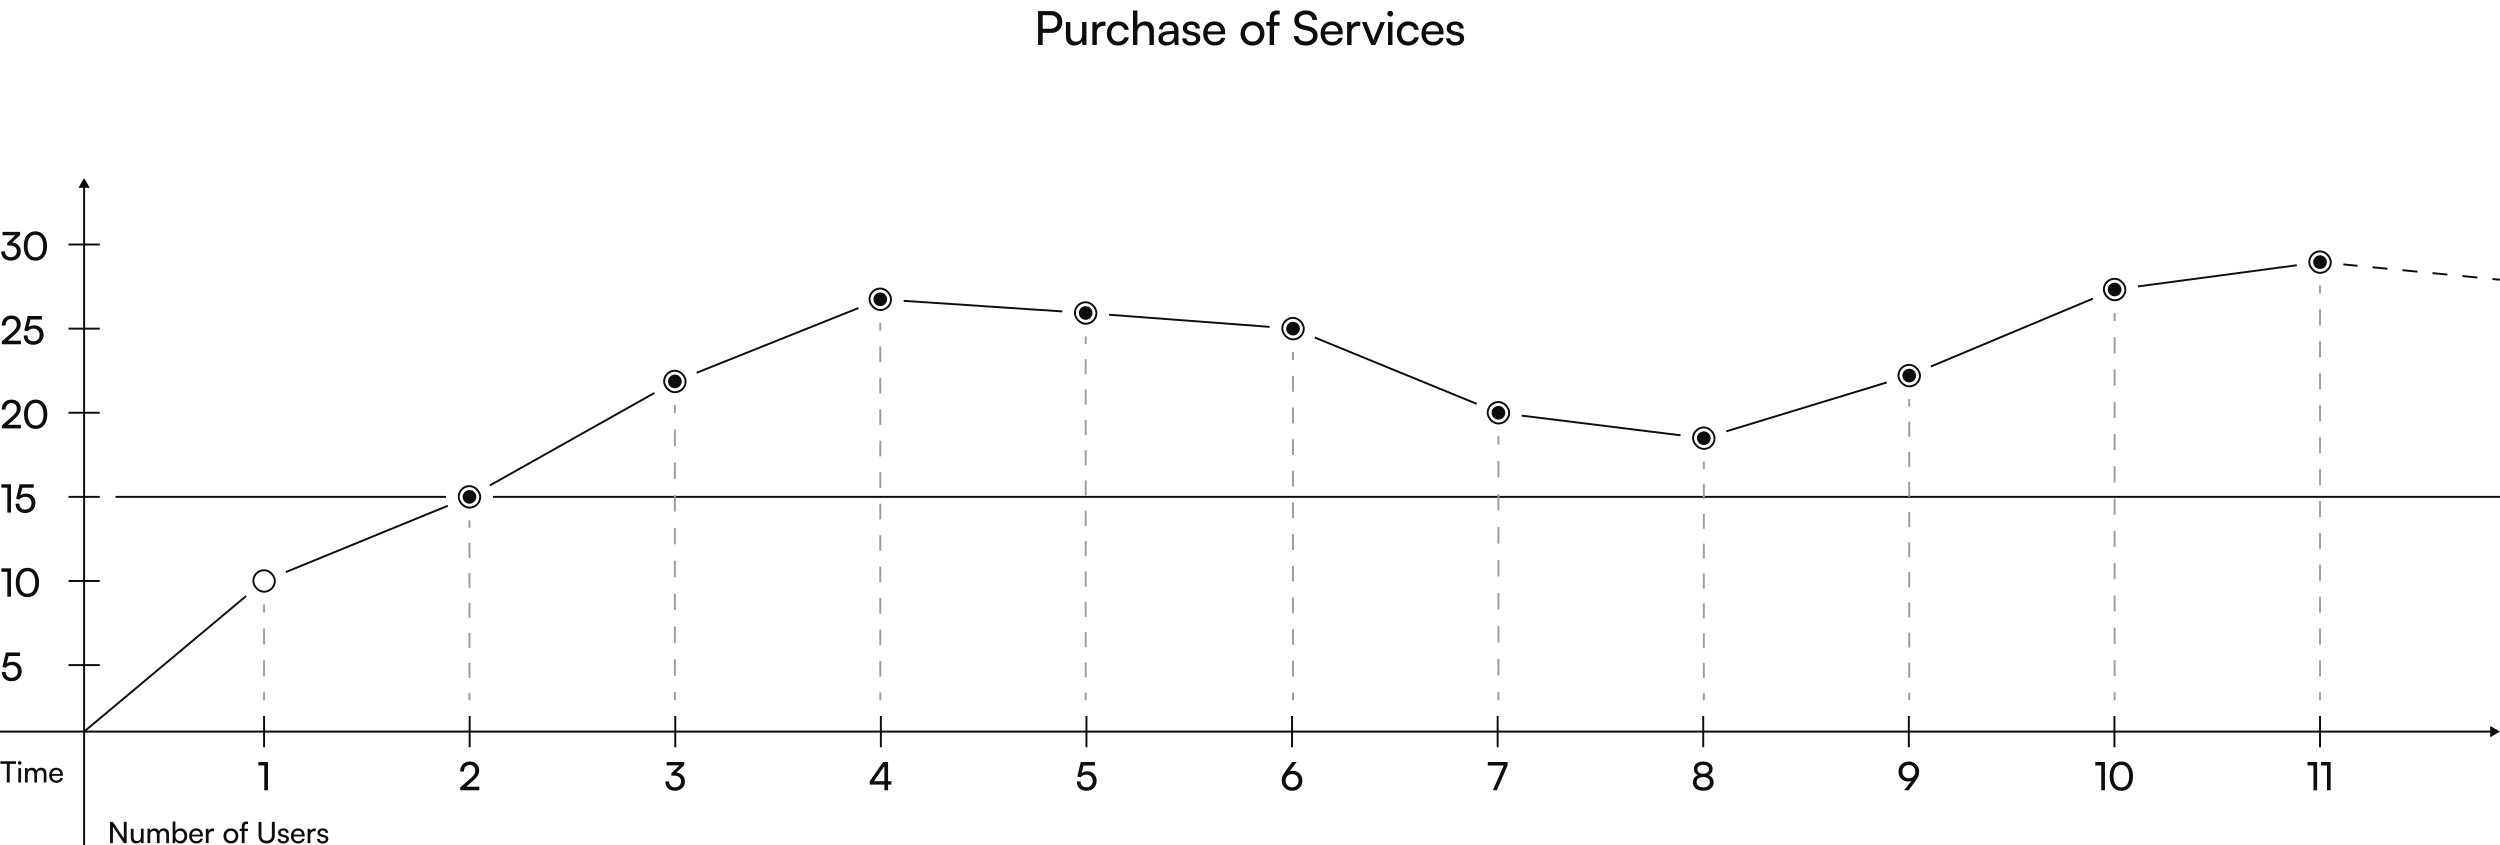 <svg width="1278" height="432" viewBox="0 0 1278 432" fill="none" xmlns="http://www.w3.org/2000/svg">
<g clip-path="url(#clip0_6624_23338)">
<path d="M533.028 5.648V23H530.676V5.648H533.028ZM537.42 16.808H532.5V14.696H536.916C538.084 14.696 538.98 14.384 539.604 13.76C540.228 13.12 540.54 12.264 540.54 11.192C540.54 10.104 540.228 9.264 539.604 8.672C538.98 8.064 538.116 7.76 537.012 7.76H531.972V5.648H537.42C538.556 5.648 539.54 5.88 540.372 6.344C541.204 6.808 541.852 7.456 542.316 8.288C542.78 9.12 543.012 10.096 543.012 11.216C543.012 12.288 542.78 13.248 542.316 14.096C541.852 14.944 541.204 15.608 540.372 16.088C539.54 16.568 538.556 16.808 537.42 16.808ZM553.164 11.264H555.396V23H553.38L553.14 21.224C552.804 21.832 552.276 22.328 551.556 22.712C550.836 23.096 550.044 23.288 549.18 23.288C547.82 23.288 546.764 22.864 546.012 22.016C545.276 21.152 544.908 20 544.908 18.56V11.264H547.164V17.816C547.164 19.064 547.412 19.96 547.908 20.504C548.42 21.032 549.108 21.296 549.972 21.296C551.012 21.296 551.804 20.976 552.348 20.336C552.892 19.68 553.164 18.72 553.164 17.456V11.264ZM565.149 11.168V13.232H564.141C563.069 13.232 562.221 13.544 561.597 14.168C560.989 14.776 560.685 15.648 560.685 16.784V23H558.429V11.288H560.541L560.733 13.64H560.517C560.677 12.872 561.061 12.248 561.669 11.768C562.277 11.272 563.037 11.024 563.949 11.024C564.157 11.024 564.349 11.04 564.525 11.072C564.717 11.088 564.925 11.12 565.149 11.168ZM565.835 17.144C565.835 15.912 566.075 14.832 566.555 13.904C567.051 12.976 567.731 12.248 568.595 11.72C569.459 11.192 570.459 10.928 571.595 10.928C573.067 10.928 574.291 11.32 575.267 12.104C576.243 12.888 576.827 13.928 577.019 15.224H574.763C574.571 14.472 574.195 13.904 573.635 13.52C573.075 13.136 572.419 12.944 571.667 12.944C570.963 12.944 570.339 13.12 569.795 13.472C569.251 13.808 568.827 14.288 568.523 14.912C568.219 15.536 568.067 16.272 568.067 17.12C568.067 17.968 568.211 18.704 568.499 19.328C568.787 19.936 569.195 20.416 569.723 20.768C570.251 21.104 570.867 21.272 571.571 21.272C572.371 21.272 573.059 21.072 573.635 20.672C574.211 20.272 574.595 19.728 574.787 19.04H577.043C576.899 19.888 576.571 20.632 576.059 21.272C575.563 21.896 574.923 22.392 574.139 22.76C573.371 23.112 572.515 23.288 571.571 23.288C570.419 23.288 569.411 23.032 568.547 22.52C567.699 22.008 567.035 21.296 566.555 20.384C566.075 19.456 565.835 18.376 565.835 17.144ZM581.439 22.976H579.183V5.336H581.439V13.064C581.807 12.424 582.335 11.912 583.023 11.528C583.711 11.128 584.511 10.928 585.423 10.928C586.911 10.928 588.023 11.368 588.759 12.248C589.495 13.128 589.863 14.32 589.863 15.824V23H587.607V16.328C587.607 15.528 587.487 14.888 587.247 14.408C587.023 13.912 586.695 13.552 586.263 13.328C585.847 13.104 585.359 12.992 584.799 12.992C584.079 12.992 583.463 13.152 582.951 13.472C582.455 13.792 582.079 14.224 581.823 14.768C581.567 15.312 581.439 15.92 581.439 16.592V22.976ZM596.18 23.288C594.932 23.288 593.948 22.96 593.228 22.304C592.524 21.648 592.172 20.792 592.172 19.736C592.172 18.664 592.556 17.808 593.324 17.168C594.092 16.512 595.164 16.128 596.54 16.016L600.236 15.728V15.392C600.236 14.736 600.116 14.216 599.876 13.832C599.636 13.432 599.308 13.152 598.892 12.992C598.476 12.816 598.004 12.728 597.476 12.728C596.532 12.728 595.796 12.928 595.268 13.328C594.756 13.712 594.5 14.264 594.5 14.984H592.532C592.532 14.168 592.74 13.456 593.156 12.848C593.572 12.24 594.156 11.768 594.908 11.432C595.676 11.096 596.564 10.928 597.572 10.928C598.548 10.928 599.396 11.104 600.116 11.456C600.852 11.792 601.42 12.312 601.82 13.016C602.236 13.704 602.444 14.576 602.444 15.632V23H600.524L600.284 21.104C599.98 21.776 599.452 22.312 598.7 22.712C597.964 23.096 597.124 23.288 596.18 23.288ZM596.828 21.536C597.9 21.536 598.74 21.216 599.348 20.576C599.956 19.92 600.26 19.04 600.26 17.936V17.312L597.26 17.552C596.268 17.648 595.548 17.88 595.1 18.248C594.668 18.616 594.452 19.088 594.452 19.664C594.452 20.288 594.66 20.76 595.076 21.08C595.508 21.384 596.092 21.536 596.828 21.536ZM604.368 19.592H606.528C606.528 20.184 606.744 20.656 607.176 21.008C607.608 21.344 608.192 21.512 608.928 21.512C609.728 21.512 610.344 21.36 610.776 21.056C611.208 20.736 611.424 20.312 611.424 19.784C611.424 19.4 611.304 19.08 611.064 18.824C610.84 18.568 610.424 18.36 609.816 18.2L607.752 17.72C606.712 17.464 605.936 17.072 605.424 16.544C604.928 16.016 604.68 15.32 604.68 14.456C604.68 13.736 604.864 13.112 605.232 12.584C605.616 12.056 606.136 11.648 606.792 11.36C607.464 11.072 608.232 10.928 609.096 10.928C609.96 10.928 610.704 11.08 611.328 11.384C611.968 11.688 612.464 12.112 612.816 12.656C613.184 13.2 613.376 13.848 613.392 14.6H611.232C611.216 13.992 611.016 13.52 610.632 13.184C610.248 12.848 609.712 12.68 609.024 12.68C608.32 12.68 607.776 12.832 607.392 13.136C607.008 13.44 606.816 13.856 606.816 14.384C606.816 15.168 607.392 15.704 608.544 15.992L610.608 16.496C611.6 16.72 612.344 17.088 612.84 17.6C613.336 18.096 613.584 18.776 613.584 19.64C613.584 20.376 613.384 21.024 612.984 21.584C612.584 22.128 612.032 22.552 611.328 22.856C610.64 23.144 609.824 23.288 608.88 23.288C607.504 23.288 606.408 22.952 605.592 22.28C604.776 21.608 604.368 20.712 604.368 19.592ZM620.91 23.288C619.774 23.288 618.766 23.032 617.886 22.52C617.006 21.992 616.318 21.272 615.822 20.36C615.326 19.432 615.078 18.36 615.078 17.144C615.078 15.912 615.318 14.832 615.798 13.904C616.294 12.976 616.966 12.248 617.814 11.72C618.678 11.192 619.678 10.928 620.814 10.928C621.934 10.928 622.902 11.168 623.718 11.648C624.55 12.128 625.19 12.8 625.638 13.664C626.102 14.528 626.334 15.544 626.334 16.712V17.552L616.278 17.576L616.326 16.064H624.078C624.078 15.088 623.782 14.304 623.19 13.712C622.598 13.12 621.806 12.824 620.814 12.824C620.062 12.824 619.414 12.992 618.87 13.328C618.342 13.648 617.934 14.128 617.646 14.768C617.374 15.392 617.238 16.144 617.238 17.024C617.238 18.432 617.558 19.52 618.198 20.288C618.838 21.04 619.758 21.416 620.958 21.416C621.838 21.416 622.558 21.24 623.118 20.888C623.678 20.536 624.054 20.024 624.246 19.352H626.358C626.07 20.6 625.454 21.568 624.51 22.256C623.566 22.944 622.366 23.288 620.91 23.288ZM634.169 17.12C634.169 15.92 634.433 14.856 634.961 13.928C635.489 13 636.209 12.272 637.121 11.744C638.049 11.216 639.105 10.952 640.289 10.952C641.473 10.952 642.521 11.216 643.433 11.744C644.345 12.272 645.065 13 645.593 13.928C646.121 14.856 646.385 15.92 646.385 17.12C646.385 18.32 646.121 19.384 645.593 20.312C645.065 21.24 644.345 21.968 643.433 22.496C642.521 23.024 641.473 23.288 640.289 23.288C639.105 23.288 638.049 23.024 637.121 22.496C636.209 21.968 635.489 21.24 634.961 20.312C634.433 19.384 634.169 18.32 634.169 17.12ZM636.449 17.12C636.449 17.936 636.609 18.656 636.929 19.28C637.265 19.904 637.721 20.392 638.297 20.744C638.873 21.096 639.537 21.272 640.289 21.272C641.041 21.272 641.705 21.096 642.281 20.744C642.857 20.392 643.305 19.904 643.625 19.28C643.961 18.656 644.129 17.936 644.129 17.12C644.129 16.288 643.961 15.568 643.625 14.96C643.305 14.336 642.857 13.848 642.281 13.496C641.705 13.144 641.041 12.968 640.289 12.968C639.537 12.968 638.873 13.144 638.297 13.496C637.721 13.848 637.265 14.336 636.929 14.96C636.609 15.568 636.449 16.288 636.449 17.12ZM647.324 11.264H654.092V13.16H647.324V11.264ZM654.164 5.432V7.376C654.02 7.376 653.86 7.376 653.684 7.376C653.524 7.376 653.348 7.376 653.156 7.376C652.42 7.376 651.924 7.552 651.668 7.904C651.428 8.256 651.308 8.752 651.308 9.392V23H649.052V9.392C649.052 8.432 649.212 7.656 649.532 7.064C649.868 6.456 650.308 6.016 650.852 5.744C651.412 5.472 652.052 5.336 652.772 5.336C652.996 5.336 653.228 5.344 653.468 5.36C653.708 5.376 653.94 5.4 654.164 5.432ZM661.647 10.328C661.647 9.336 661.895 8.464 662.391 7.712C662.887 6.96 663.583 6.376 664.479 5.96C665.391 5.544 666.439 5.336 667.623 5.336C668.727 5.336 669.687 5.536 670.503 5.936C671.335 6.32 671.983 6.872 672.447 7.592C672.927 8.312 673.199 9.176 673.263 10.184H670.887C670.823 9.32 670.503 8.648 669.927 8.168C669.351 7.688 668.575 7.448 667.599 7.448C666.511 7.448 665.639 7.704 664.983 8.216C664.327 8.712 663.999 9.392 663.999 10.256C663.999 10.96 664.199 11.528 664.599 11.96C664.999 12.376 665.607 12.68 666.423 12.872L669.279 13.544C670.703 13.864 671.767 14.416 672.471 15.2C673.191 15.968 673.551 16.96 673.551 18.176C673.551 19.216 673.295 20.12 672.783 20.888C672.287 21.656 671.575 22.248 670.647 22.664C669.735 23.08 668.663 23.288 667.431 23.288C666.263 23.288 665.231 23.096 664.335 22.712C663.455 22.312 662.759 21.752 662.247 21.032C661.751 20.296 661.471 19.44 661.407 18.464H663.807C663.823 19.296 664.159 19.96 664.815 20.456C665.471 20.936 666.343 21.176 667.431 21.176C668.583 21.176 669.495 20.92 670.167 20.408C670.855 19.896 671.199 19.216 671.199 18.368C671.199 17.68 671.007 17.12 670.623 16.688C670.239 16.256 669.631 15.944 668.799 15.752L665.943 15.104C664.535 14.784 663.463 14.224 662.727 13.424C662.007 12.608 661.647 11.576 661.647 10.328ZM680.947 23.288C679.811 23.288 678.803 23.032 677.923 22.52C677.043 21.992 676.355 21.272 675.859 20.36C675.363 19.432 675.115 18.36 675.115 17.144C675.115 15.912 675.355 14.832 675.835 13.904C676.331 12.976 677.003 12.248 677.851 11.72C678.715 11.192 679.715 10.928 680.851 10.928C681.971 10.928 682.939 11.168 683.755 11.648C684.587 12.128 685.227 12.8 685.675 13.664C686.139 14.528 686.371 15.544 686.371 16.712V17.552L676.315 17.576L676.363 16.064H684.115C684.115 15.088 683.819 14.304 683.227 13.712C682.635 13.12 681.843 12.824 680.851 12.824C680.099 12.824 679.451 12.992 678.907 13.328C678.379 13.648 677.971 14.128 677.683 14.768C677.411 15.392 677.275 16.144 677.275 17.024C677.275 18.432 677.595 19.52 678.235 20.288C678.875 21.04 679.795 21.416 680.995 21.416C681.875 21.416 682.595 21.24 683.155 20.888C683.715 20.536 684.091 20.024 684.283 19.352H686.395C686.107 20.6 685.491 21.568 684.547 22.256C683.603 22.944 682.403 23.288 680.947 23.288ZM695.371 11.168V13.232H694.363C693.291 13.232 692.443 13.544 691.819 14.168C691.211 14.776 690.907 15.648 690.907 16.784V23H688.651V11.288H690.763L690.955 13.64H690.739C690.899 12.872 691.283 12.248 691.891 11.768C692.499 11.272 693.259 11.024 694.171 11.024C694.379 11.024 694.571 11.04 694.747 11.072C694.939 11.088 695.147 11.12 695.371 11.168ZM700.886 23L696.158 11.264H698.558L701.126 17.816C701.334 18.36 701.518 18.88 701.678 19.376C701.838 19.856 701.966 20.272 702.062 20.624C702.174 20.224 702.31 19.784 702.47 19.304C702.646 18.824 702.838 18.328 703.046 17.816L705.662 11.264H708.014L703.118 23H700.886ZM709.569 23V11.264H711.825V23H709.569ZM710.673 8.48C710.273 8.48 709.921 8.336 709.617 8.048C709.329 7.744 709.185 7.392 709.185 6.992C709.185 6.576 709.329 6.224 709.617 5.936C709.921 5.648 710.273 5.504 710.673 5.504C711.089 5.504 711.441 5.648 711.729 5.936C712.017 6.224 712.161 6.576 712.161 6.992C712.161 7.392 712.017 7.744 711.729 8.048C711.441 8.336 711.089 8.48 710.673 8.48ZM714.092 17.144C714.092 15.912 714.332 14.832 714.812 13.904C715.308 12.976 715.988 12.248 716.852 11.72C717.716 11.192 718.716 10.928 719.852 10.928C721.324 10.928 722.548 11.32 723.524 12.104C724.5 12.888 725.084 13.928 725.276 15.224H723.02C722.828 14.472 722.452 13.904 721.892 13.52C721.332 13.136 720.676 12.944 719.924 12.944C719.22 12.944 718.596 13.12 718.052 13.472C717.508 13.808 717.084 14.288 716.78 14.912C716.476 15.536 716.324 16.272 716.324 17.12C716.324 17.968 716.468 18.704 716.756 19.328C717.044 19.936 717.452 20.416 717.98 20.768C718.508 21.104 719.124 21.272 719.828 21.272C720.628 21.272 721.316 21.072 721.892 20.672C722.468 20.272 722.852 19.728 723.044 19.04H725.3C725.156 19.888 724.828 20.632 724.316 21.272C723.82 21.896 723.18 22.392 722.396 22.76C721.628 23.112 720.772 23.288 719.828 23.288C718.676 23.288 717.668 23.032 716.804 22.52C715.956 22.008 715.292 21.296 714.812 20.384C714.332 19.456 714.092 18.376 714.092 17.144ZM732.505 23.288C731.369 23.288 730.361 23.032 729.481 22.52C728.601 21.992 727.913 21.272 727.417 20.36C726.921 19.432 726.673 18.36 726.673 17.144C726.673 15.912 726.913 14.832 727.393 13.904C727.889 12.976 728.561 12.248 729.409 11.72C730.273 11.192 731.273 10.928 732.409 10.928C733.529 10.928 734.497 11.168 735.313 11.648C736.145 12.128 736.785 12.8 737.233 13.664C737.697 14.528 737.929 15.544 737.929 16.712V17.552L727.873 17.576L727.921 16.064H735.673C735.673 15.088 735.377 14.304 734.785 13.712C734.193 13.12 733.401 12.824 732.409 12.824C731.657 12.824 731.009 12.992 730.465 13.328C729.937 13.648 729.529 14.128 729.241 14.768C728.969 15.392 728.833 16.144 728.833 17.024C728.833 18.432 729.153 19.52 729.793 20.288C730.433 21.04 731.353 21.416 732.553 21.416C733.433 21.416 734.153 21.24 734.713 20.888C735.273 20.536 735.649 20.024 735.841 19.352H737.953C737.665 20.6 737.049 21.568 736.105 22.256C735.161 22.944 733.961 23.288 732.505 23.288ZM739.248 19.592H741.408C741.408 20.184 741.624 20.656 742.056 21.008C742.488 21.344 743.072 21.512 743.808 21.512C744.608 21.512 745.224 21.36 745.656 21.056C746.088 20.736 746.304 20.312 746.304 19.784C746.304 19.4 746.184 19.08 745.944 18.824C745.72 18.568 745.304 18.36 744.696 18.2L742.632 17.72C741.592 17.464 740.816 17.072 740.304 16.544C739.808 16.016 739.56 15.32 739.56 14.456C739.56 13.736 739.744 13.112 740.112 12.584C740.496 12.056 741.016 11.648 741.672 11.36C742.344 11.072 743.112 10.928 743.976 10.928C744.84 10.928 745.584 11.08 746.208 11.384C746.848 11.688 747.344 12.112 747.696 12.656C748.064 13.2 748.256 13.848 748.272 14.6H746.112C746.096 13.992 745.896 13.52 745.512 13.184C745.128 12.848 744.592 12.68 743.904 12.68C743.2 12.68 742.656 12.832 742.272 13.136C741.888 13.44 741.696 13.856 741.696 14.384C741.696 15.168 742.272 15.704 743.424 15.992L745.488 16.496C746.48 16.72 747.224 17.088 747.72 17.6C748.216 18.096 748.464 18.776 748.464 19.64C748.464 20.376 748.264 21.024 747.864 21.584C747.464 22.128 746.912 22.552 746.208 22.856C745.52 23.144 744.704 23.288 743.76 23.288C742.384 23.288 741.288 22.952 740.472 22.28C739.656 21.608 739.248 20.712 739.248 19.592Z" fill="#0D0D0D"/>
<path d="M1277.99 374L1272.99 371.113V376.887L1277.99 374ZM0 374L0 374.5L1273.49 374.5V374V373.5L0 373.5L0 374Z" fill="#0D0D0D"/>
<path d="M59 254H228" stroke="#0D0D0D"/>
<path d="M251.999 254L1277.99 254" stroke="#0D0D0D"/>
<path d="M10.26 120.12L4.96 125.18L3.68 124.22L8.8 119.3L8.7 120.28H1.28V118.54H10.26V120.12ZM5.12 125.52H3.68V124.22C3.907 124.073 4.187 123.98 4.52 123.94C4.867 123.887 5.2 123.86 5.52 123.86C6.227 123.86 6.887 123.967 7.5 124.18C8.113 124.38 8.653 124.68 9.12 125.08C9.6 125.48 9.967 125.967 10.22 126.54C10.487 127.1 10.62 127.74 10.62 128.46C10.62 129.433 10.393 130.28 9.94 131C9.5 131.72 8.887 132.273 8.1 132.66C7.327 133.047 6.453 133.24 5.48 133.24C4.533 133.24 3.693 133.053 2.96 132.68C2.227 132.307 1.647 131.767 1.22 131.06C0.807 130.34 0.6 129.487 0.6 128.5H2.54C2.54 129.433 2.807 130.167 3.34 130.7C3.887 131.22 4.613 131.48 5.52 131.48C6.453 131.48 7.2 131.2 7.76 130.64C8.333 130.08 8.62 129.34 8.62 128.42C8.62 127.553 8.327 126.853 7.74 126.32C7.153 125.787 6.28 125.52 5.12 125.52ZM12.147 125.78C12.147 124.287 12.387 122.98 12.867 121.86C13.361 120.727 14.054 119.847 14.947 119.22C15.841 118.58 16.894 118.26 18.107 118.26C19.32 118.26 20.367 118.58 21.247 119.22C22.14 119.847 22.827 120.727 23.307 121.86C23.8 122.98 24.047 124.287 24.047 125.78C24.047 127.287 23.807 128.6 23.327 129.72C22.86 130.84 22.18 131.713 21.287 132.34C20.407 132.953 19.347 133.26 18.107 133.26C16.867 133.26 15.8 132.953 14.907 132.34C14.014 131.713 13.327 130.84 12.847 129.72C12.38 128.6 12.147 127.287 12.147 125.78ZM14.087 125.78C14.087 126.967 14.247 127.993 14.567 128.86C14.887 129.713 15.341 130.367 15.927 130.82C16.527 131.273 17.254 131.5 18.107 131.5C18.947 131.5 19.667 131.273 20.267 130.82C20.867 130.367 21.32 129.713 21.627 128.86C21.947 127.993 22.107 126.967 22.107 125.78C22.107 124.58 21.947 123.553 21.627 122.7C21.32 121.833 20.867 121.173 20.267 120.72C19.667 120.253 18.947 120.02 18.107 120.02C17.254 120.02 16.527 120.253 15.927 120.72C15.341 121.173 14.887 121.833 14.567 122.7C14.247 123.553 14.087 124.58 14.087 125.78Z" fill="#0D0D0D"/>
<path d="M35 125H51" stroke="#0D0D0D"/>
<path d="M10.68 175.98L0.92 176V174.5L5.58 170.48C6.167 169.987 6.653 169.54 7.04 169.14C7.427 168.74 7.733 168.373 7.96 168.04C8.187 167.693 8.347 167.353 8.44 167.02C8.533 166.687 8.58 166.327 8.58 165.94C8.58 165.033 8.333 164.327 7.84 163.82C7.36 163.3 6.68 163.04 5.8 163.04C4.907 163.04 4.187 163.347 3.64 163.96C3.107 164.56 2.833 165.373 2.82 166.4H0.86C0.887 165.373 1.107 164.473 1.52 163.7C1.933 162.927 2.507 162.333 3.24 161.92C3.987 161.493 4.847 161.28 5.82 161.28C6.793 161.28 7.633 161.467 8.34 161.84C9.047 162.213 9.593 162.74 9.98 163.42C10.38 164.087 10.58 164.887 10.58 165.82C10.58 166.327 10.513 166.813 10.38 167.28C10.247 167.733 10.033 168.187 9.74 168.64C9.46 169.08 9.093 169.54 8.64 170.02C8.187 170.487 7.64 171 7 171.56L3.22 174.84L2.56 174.16H10.68V175.98ZM17.007 176.24C16.02 176.24 15.161 176.047 14.427 175.66C13.707 175.26 13.14 174.707 12.727 174C12.327 173.28 12.127 172.44 12.127 171.48H14.067C14.067 172.413 14.334 173.147 14.867 173.68C15.4 174.213 16.127 174.48 17.047 174.48C17.701 174.48 18.267 174.347 18.747 174.08C19.227 173.8 19.601 173.42 19.867 172.94C20.134 172.447 20.267 171.873 20.267 171.22C20.267 170.593 20.14 170.04 19.887 169.56C19.634 169.067 19.267 168.68 18.787 168.4C18.32 168.12 17.747 167.98 17.067 167.98C16.467 167.98 15.9 168.113 15.367 168.38C14.834 168.633 14.4 168.967 14.067 169.38L12.407 168.96L14.167 161.54H21.407V163.34H14.887L15.787 162.54L14.447 167.92L13.787 168.06C14.161 167.487 14.667 167.053 15.307 166.76C15.947 166.453 16.654 166.3 17.427 166.3C18.414 166.3 19.267 166.513 19.987 166.94C20.707 167.353 21.267 167.927 21.667 168.66C22.067 169.393 22.267 170.22 22.267 171.14C22.267 172.14 22.041 173.027 21.587 173.8C21.147 174.56 20.534 175.16 19.747 175.6C18.974 176.027 18.061 176.24 17.007 176.24Z" fill="#0D0D0D"/>
<path d="M35 168H51" stroke="#0D0D0D"/>
<path d="M10.68 218.98L0.92 219V217.5L5.58 213.48C6.167 212.987 6.653 212.54 7.04 212.14C7.427 211.74 7.733 211.373 7.96 211.04C8.187 210.693 8.347 210.353 8.44 210.02C8.533 209.687 8.58 209.327 8.58 208.94C8.58 208.033 8.333 207.327 7.84 206.82C7.36 206.3 6.68 206.04 5.8 206.04C4.907 206.04 4.187 206.347 3.64 206.96C3.107 207.56 2.833 208.373 2.82 209.4H0.86C0.887 208.373 1.107 207.473 1.52 206.7C1.933 205.927 2.507 205.333 3.24 204.92C3.987 204.493 4.847 204.28 5.82 204.28C6.793 204.28 7.633 204.467 8.34 204.84C9.047 205.213 9.593 205.74 9.98 206.42C10.38 207.087 10.58 207.887 10.58 208.82C10.58 209.327 10.513 209.813 10.38 210.28C10.247 210.733 10.033 211.187 9.74 211.64C9.46 212.08 9.093 212.54 8.64 213.02C8.187 213.487 7.64 214 7 214.56L3.22 217.84L2.56 217.16H10.68V218.98ZM12.284 211.78C12.284 210.287 12.524 208.98 13.004 207.86C13.497 206.727 14.191 205.847 15.084 205.22C15.977 204.58 17.031 204.26 18.244 204.26C19.457 204.26 20.504 204.58 21.384 205.22C22.277 205.847 22.964 206.727 23.444 207.86C23.937 208.98 24.184 210.287 24.184 211.78C24.184 213.287 23.944 214.6 23.464 215.72C22.997 216.84 22.317 217.713 21.424 218.34C20.544 218.953 19.484 219.26 18.244 219.26C17.004 219.26 15.937 218.953 15.044 218.34C14.151 217.713 13.464 216.84 12.984 215.72C12.517 214.6 12.284 213.287 12.284 211.78ZM14.224 211.78C14.224 212.967 14.384 213.993 14.704 214.86C15.024 215.713 15.477 216.367 16.064 216.82C16.664 217.273 17.391 217.5 18.244 217.5C19.084 217.5 19.804 217.273 20.404 216.82C21.004 216.367 21.457 215.713 21.764 214.86C22.084 213.993 22.244 212.967 22.244 211.78C22.244 210.58 22.084 209.553 21.764 208.7C21.457 207.833 21.004 207.173 20.404 206.72C19.804 206.253 19.084 206.02 18.244 206.02C17.391 206.02 16.664 206.253 16.064 206.72C15.477 207.173 15.024 207.833 14.704 208.7C14.384 209.553 14.224 210.58 14.224 211.78Z" fill="#0D0D0D"/>
<path d="M35 211H51" stroke="#0D0D0D"/>
<path d="M3.74 249.3H0.7V247.54H5.62V262H3.74V249.3ZM12.847 262.24C11.86 262.24 11 262.047 10.267 261.66C9.547 261.26 8.98 260.707 8.567 260C8.167 259.28 7.967 258.44 7.967 257.48H9.907C9.907 258.413 10.174 259.147 10.707 259.68C11.24 260.213 11.967 260.48 12.887 260.48C13.54 260.48 14.107 260.347 14.587 260.08C15.067 259.8 15.44 259.42 15.707 258.94C15.974 258.447 16.107 257.873 16.107 257.22C16.107 256.593 15.98 256.04 15.727 255.56C15.474 255.067 15.107 254.68 14.627 254.4C14.16 254.12 13.587 253.98 12.907 253.98C12.307 253.98 11.74 254.113 11.207 254.38C10.674 254.633 10.24 254.967 9.907 255.38L8.247 254.96L10.007 247.54H17.247V249.34H10.727L11.627 248.54L10.287 253.92L9.627 254.06C10 253.487 10.507 253.053 11.147 252.76C11.787 252.453 12.494 252.3 13.267 252.3C14.254 252.3 15.107 252.513 15.827 252.94C16.547 253.353 17.107 253.927 17.507 254.66C17.907 255.393 18.107 256.22 18.107 257.14C18.107 258.14 17.88 259.027 17.427 259.8C16.987 260.56 16.374 261.16 15.587 261.6C14.814 262.027 13.9 262.24 12.847 262.24Z" fill="#0D0D0D"/>
<path d="M35 254H51" stroke="#0D0D0D"/>
<path d="M3.74 292.3H0.7V290.54H5.62V305H3.74V292.3ZM8.065 297.78C8.065 296.287 8.305 294.98 8.785 293.86C9.278 292.727 9.972 291.847 10.865 291.22C11.758 290.58 12.812 290.26 14.025 290.26C15.239 290.26 16.285 290.58 17.165 291.22C18.058 291.847 18.745 292.727 19.225 293.86C19.718 294.98 19.965 296.287 19.965 297.78C19.965 299.287 19.725 300.6 19.245 301.72C18.779 302.84 18.099 303.713 17.205 304.34C16.325 304.953 15.265 305.26 14.025 305.26C12.785 305.26 11.719 304.953 10.825 304.34C9.932 303.713 9.245 302.84 8.765 301.72C8.298 300.6 8.065 299.287 8.065 297.78ZM10.005 297.78C10.005 298.967 10.165 299.993 10.485 300.86C10.805 301.713 11.258 302.367 11.845 302.82C12.445 303.273 13.172 303.5 14.025 303.5C14.865 303.5 15.585 303.273 16.185 302.82C16.785 302.367 17.238 301.713 17.545 300.86C17.865 299.993 18.025 298.967 18.025 297.78C18.025 296.58 17.865 295.553 17.545 294.7C17.238 293.833 16.785 293.173 16.185 292.72C15.585 292.253 14.865 292.02 14.025 292.02C13.172 292.02 12.445 292.253 11.845 292.72C11.258 293.173 10.805 293.833 10.485 294.7C10.165 295.553 10.005 296.58 10.005 297.78Z" fill="#0D0D0D"/>
<path d="M35 297H51" stroke="#0D0D0D"/>
<path d="M5.84 348.24C4.853 348.24 3.993 348.047 3.26 347.66C2.54 347.26 1.973 346.707 1.56 346C1.16 345.28 0.96 344.44 0.96 343.48H2.9C2.9 344.413 3.167 345.147 3.7 345.68C4.233 346.213 4.96 346.48 5.88 346.48C6.533 346.48 7.1 346.347 7.58 346.08C8.06 345.8 8.433 345.42 8.7 344.94C8.967 344.447 9.1 343.873 9.1 343.22C9.1 342.593 8.973 342.04 8.72 341.56C8.467 341.067 8.1 340.68 7.62 340.4C7.153 340.12 6.58 339.98 5.9 339.98C5.3 339.98 4.733 340.113 4.2 340.38C3.667 340.633 3.233 340.967 2.9 341.38L1.24 340.96L3 333.54H10.24V335.34H3.72L4.62 334.54L3.28 339.92L2.62 340.06C2.993 339.487 3.5 339.053 4.14 338.76C4.78 338.453 5.487 338.3 6.26 338.3C7.247 338.3 8.1 338.513 8.82 338.94C9.54 339.353 10.1 339.927 10.5 340.66C10.9 341.393 11.1 342.22 11.1 343.14C11.1 344.14 10.873 345.027 10.42 345.8C9.98 346.56 9.367 347.16 8.58 347.6C7.807 348.027 6.893 348.24 5.84 348.24Z" fill="#0D0D0D"/>
<path d="M35 340H51" stroke="#0D0D0D"/>
<path d="M43 91L40.113 96L45.887 96L43 91ZM43 432L43.5 432L43.5 95.5L43 95.5L42.5 95.5L42.5 432L43 432Z" fill="#0D0D0D"/>
<path fill-rule="evenodd" clip-rule="evenodd" d="M135.499 353.917L135.499 358L134.499 358L134.499 353.917L135.499 353.917ZM135.499 337.583L135.499 345.75L134.499 345.75L134.499 337.583L135.499 337.583ZM135.499 321.25L135.499 329.417L134.499 329.417L134.499 321.25L135.499 321.25ZM135.499 309L135.499 313.083L134.499 313.083L134.499 309L135.499 309Z" fill="#9C9C9C"/>
<path fill-rule="evenodd" clip-rule="evenodd" d="M240.499 354.167L240.499 358L239.499 358L239.499 354.167L240.499 354.167ZM240.499 338.833L240.499 346.5L239.499 346.5L239.499 338.833L240.499 338.833ZM240.499 323.5L240.499 331.167L239.499 331.167L239.499 323.5L240.499 323.5ZM240.499 308.167L240.499 315.833L239.499 315.833L239.499 308.167L240.499 308.167ZM240.499 292.833L240.499 300.5L239.499 300.5L239.499 292.833L240.499 292.833ZM240.499 277.5L240.499 285.167L239.499 285.167L239.499 277.5L240.499 277.5ZM240.499 266L240.499 269.833L239.499 269.833L239.499 266L240.499 266Z" fill="#9C9C9C"/>
<path fill-rule="evenodd" clip-rule="evenodd" d="M345.498 353.806L345.498 358L344.498 358L344.498 353.806L345.498 353.806ZM345.498 337.028L345.498 345.417L344.498 345.417L344.498 337.028L345.498 337.028ZM345.498 320.25L345.498 328.639L344.498 328.639L344.498 320.25L345.498 320.25ZM345.498 303.472L345.498 311.861L344.498 311.861L344.498 303.472L345.498 303.472ZM345.498 286.694L345.498 295.083L344.498 295.083L344.498 286.694L345.498 286.694ZM345.498 269.917L345.498 278.306L344.498 278.306L344.498 269.917L345.498 269.917ZM345.498 253.139L345.498 261.528L344.498 261.528L344.498 253.139L345.498 253.139ZM345.498 236.361L345.498 244.75L344.498 244.75L344.498 236.361L345.498 236.361ZM345.498 219.583L345.498 227.972L344.498 227.972L344.498 219.583L345.498 219.583ZM345.498 207L345.498 211.194L344.498 211.194L344.498 207L345.498 207Z" fill="#9C9C9C"/>
<path fill-rule="evenodd" clip-rule="evenodd" d="M450.498 353.979L450.498 358L449.498 358L449.498 353.979L450.498 353.979ZM450.498 337.896L450.498 345.938L449.498 345.938L449.498 337.896L450.498 337.896ZM450.498 321.812L450.498 329.854L449.498 329.854L449.498 321.812L450.498 321.812ZM450.498 305.729L450.498 313.771L449.498 313.771L449.498 305.729L450.498 305.729ZM450.498 289.646L450.498 297.687L449.498 297.687L449.498 289.646L450.498 289.646ZM450.498 273.563L450.498 281.604L449.498 281.604L449.498 273.562L450.498 273.563ZM450.498 257.479L450.498 265.521L449.498 265.521L449.498 257.479L450.498 257.479ZM450.498 241.396L450.498 249.438L449.498 249.438L449.498 241.396L450.498 241.396ZM450.498 225.313L450.498 233.354L449.498 233.354L449.498 225.313L450.498 225.313ZM450.498 209.229L450.498 217.271L449.498 217.271L449.498 209.229L450.498 209.229ZM450.498 193.146L450.498 201.188L449.498 201.188L449.498 193.146L450.498 193.146ZM450.498 177.062L450.498 185.104L449.498 185.104L449.498 177.062L450.498 177.062ZM450.498 165L450.498 169.021L449.498 169.021L449.498 165L450.498 165Z" fill="#9C9C9C"/>
<path fill-rule="evenodd" clip-rule="evenodd" d="M555.497 354.125L555.497 358L554.497 358L554.497 354.125L555.497 354.125ZM555.497 338.625L555.497 346.375L554.497 346.375L554.497 338.625L555.497 338.625ZM555.497 323.125L555.497 330.875L554.497 330.875L554.497 323.125L555.497 323.125ZM555.497 307.625L555.497 315.375L554.497 315.375L554.497 307.625L555.497 307.625ZM555.497 292.125L555.497 299.875L554.497 299.875L554.497 292.125L555.497 292.125ZM555.497 276.625L555.497 284.375L554.497 284.375L554.497 276.625L555.497 276.625ZM555.497 261.125L555.497 268.875L554.497 268.875L554.497 261.125L555.497 261.125ZM555.497 245.625L555.497 253.375L554.497 253.375L554.497 245.625L555.497 245.625ZM555.497 230.125L555.497 237.875L554.497 237.875L554.497 230.125L555.497 230.125ZM555.497 214.625L555.497 222.375L554.497 222.375L554.497 214.625L555.497 214.625ZM555.497 199.125L555.497 206.875L554.497 206.875L554.497 199.125L555.497 199.125ZM555.497 183.625L555.497 191.375L554.497 191.375L554.497 183.625L555.497 183.625ZM555.497 172L555.497 175.875L554.497 175.875L554.497 172L555.497 172Z" fill="#9C9C9C"/>
<path fill-rule="evenodd" clip-rule="evenodd" d="M661.497 353.955L661.497 358L660.497 358L660.497 353.955L661.497 353.955ZM661.497 337.773L661.497 345.864L660.497 345.864L660.497 337.773L661.497 337.773ZM661.497 321.591L661.497 329.682L660.497 329.682L660.497 321.591L661.497 321.591ZM661.497 305.409L661.497 313.5L660.497 313.5L660.497 305.409L661.497 305.409ZM661.497 289.227L661.497 297.318L660.497 297.318L660.497 289.227L661.497 289.227ZM661.497 273.045L661.497 281.136L660.497 281.136L660.497 273.045L661.497 273.045ZM661.497 256.864L661.497 264.955L660.497 264.955L660.497 256.864L661.497 256.864ZM661.497 240.682L661.497 248.773L660.497 248.773L660.497 240.682L661.497 240.682ZM661.497 224.5L661.497 232.591L660.497 232.591L660.497 224.5L661.497 224.5ZM661.497 208.318L661.497 216.409L660.497 216.409L660.497 208.318L661.497 208.318ZM661.497 192.136L661.497 200.227L660.497 200.227L660.497 192.136L661.497 192.136ZM661.497 180L661.497 184.045L660.497 184.045L660.497 180L661.497 180Z" fill="#9C9C9C"/>
<path fill-rule="evenodd" clip-rule="evenodd" d="M766.496 353.781L766.496 358L765.496 358L765.496 353.781L766.496 353.781ZM766.496 336.906L766.496 345.344L765.496 345.344L765.496 336.906L766.496 336.906ZM766.496 320.031L766.496 328.469L765.496 328.469L765.496 320.031L766.496 320.031ZM766.496 303.156L766.496 311.594L765.496 311.594L765.496 303.156L766.496 303.156ZM766.496 286.281L766.496 294.719L765.496 294.719L765.496 286.281L766.496 286.281ZM766.496 269.406L766.496 277.844L765.496 277.844L765.496 269.406L766.496 269.406ZM766.496 252.531L766.496 260.969L765.496 260.969L765.496 252.531L766.496 252.531ZM766.496 235.656L766.496 244.094L765.496 244.094L765.496 235.656L766.496 235.656ZM766.496 223L766.496 227.219L765.496 227.219L765.496 223L766.496 223Z" fill="#9C9C9C"/>
<path fill-rule="evenodd" clip-rule="evenodd" d="M871.496 354.188L871.496 358L870.496 358L870.496 354.188L871.496 354.188ZM871.496 338.938L871.496 346.563L870.496 346.562L870.496 338.938L871.496 338.938ZM871.496 323.688L871.496 331.313L870.496 331.312L870.496 323.688L871.496 323.688ZM871.496 308.438L871.496 316.063L870.496 316.062L870.496 308.438L871.496 308.438ZM871.496 293.188L871.496 300.813L870.496 300.812L870.496 293.188L871.496 293.188ZM871.496 277.938L871.496 285.563L870.496 285.562L870.496 277.938L871.496 277.938ZM871.496 262.688L871.496 270.313L870.496 270.312L870.496 262.688L871.496 262.688ZM871.496 247.438L871.496 255.063L870.496 255.062L870.496 247.438L871.496 247.438ZM871.496 236L871.496 239.813L870.496 239.812L870.496 236L871.496 236Z" fill="#9C9C9C"/>
<path fill-rule="evenodd" clip-rule="evenodd" d="M976.496 354.15L976.496 358L975.496 358L975.496 354.15L976.496 354.15ZM976.496 338.75L976.496 346.45L975.496 346.45L975.496 338.75L976.496 338.75ZM976.496 323.35L976.496 331.05L975.496 331.05L975.496 323.35L976.496 323.35ZM976.496 307.95L976.496 315.65L975.496 315.65L975.496 307.95L976.496 307.95ZM976.496 292.55L976.496 300.25L975.496 300.25L975.496 292.55L976.496 292.55ZM976.496 277.15L976.496 284.85L975.496 284.85L975.496 277.15L976.496 277.15ZM976.496 261.75L976.496 269.45L975.496 269.45L975.496 261.75L976.496 261.75ZM976.496 246.35L976.496 254.05L975.496 254.05L975.496 246.35L976.496 246.35ZM976.496 230.95L976.496 238.65L975.496 238.65L975.496 230.95L976.496 230.95ZM976.496 215.55L976.496 223.25L975.496 223.25L975.496 215.55L976.496 215.55ZM976.496 204L976.496 207.85L975.496 207.85L975.496 204L976.496 204Z" fill="#9C9C9C"/>
<path fill-rule="evenodd" clip-rule="evenodd" d="M1081.5 353.875L1081.5 358L1080.5 358L1080.5 353.875L1081.5 353.875ZM1081.5 337.375L1081.5 345.625L1080.5 345.625L1080.5 337.375L1081.5 337.375ZM1081.5 320.875L1081.5 329.125L1080.5 329.125L1080.5 320.875L1081.5 320.875ZM1081.5 304.375L1081.5 312.625L1080.5 312.625L1080.5 304.375L1081.5 304.375ZM1081.5 287.875L1081.5 296.125L1080.5 296.125L1080.5 287.875L1081.5 287.875ZM1081.5 271.375L1081.5 279.625L1080.5 279.625L1080.5 271.375L1081.5 271.375ZM1081.5 254.875L1081.5 263.125L1080.5 263.125L1080.5 254.875L1081.5 254.875ZM1081.5 238.375L1081.5 246.625L1080.5 246.625L1080.5 238.375L1081.5 238.375ZM1081.5 221.875L1081.5 230.125L1080.5 230.125L1080.5 221.875L1081.5 221.875ZM1081.5 205.375L1081.5 213.625L1080.5 213.625L1080.5 205.375L1081.5 205.375ZM1081.5 188.875L1081.5 197.125L1080.5 197.125L1080.5 188.875L1081.5 188.875ZM1081.5 172.375L1081.5 180.625L1080.5 180.625L1080.5 172.375L1081.5 172.375ZM1081.5 160L1081.5 164.125L1080.5 164.125L1080.5 160L1081.5 160Z" fill="#9C9C9C"/>
<path fill-rule="evenodd" clip-rule="evenodd" d="M1186.49 353.923L1186.49 358L1185.49 358L1185.49 353.923L1186.49 353.923ZM1186.49 337.615L1186.49 345.769L1185.49 345.769L1185.49 337.615L1186.49 337.615ZM1186.49 321.308L1186.49 329.462L1185.49 329.462L1185.49 321.308L1186.49 321.308ZM1186.49 305L1186.49 313.154L1185.49 313.154L1185.49 305L1186.49 305ZM1186.49 288.692L1186.49 296.846L1185.49 296.846L1185.49 288.692L1186.49 288.692ZM1186.49 272.385L1186.49 280.538L1185.49 280.538L1185.49 272.385L1186.49 272.385ZM1186.49 256.077L1186.49 264.231L1185.49 264.231L1185.49 256.077L1186.49 256.077ZM1186.49 239.769L1186.49 247.923L1185.49 247.923L1185.49 239.769L1186.49 239.769ZM1186.49 223.462L1186.49 231.615L1185.49 231.615L1185.49 223.462L1186.49 223.462ZM1186.49 207.154L1186.49 215.308L1185.49 215.308L1185.49 207.154L1186.49 207.154ZM1186.49 190.846L1186.49 199L1185.49 199L1185.49 190.846L1186.49 190.846ZM1186.49 174.538L1186.49 182.692L1185.49 182.692L1185.49 174.538L1186.49 174.538ZM1186.49 158.231L1186.49 166.385L1185.49 166.385L1185.49 158.231L1186.49 158.231ZM1186.49 146L1186.49 150.077L1185.49 150.077L1185.49 146L1186.49 146Z" fill="#9C9C9C"/>
<path d="M134.999 382L134.999 366" stroke="#0D0D0D"/>
<path d="M135.096 391.3H132.056V389.54H136.976V404H135.096V391.3Z" fill="#0D0D0D"/>
<path d="M240.099 382L240.099 366" stroke="#0D0D0D"/>
<path d="M245.027 403.98L235.267 404V402.5L239.927 398.48C240.513 397.987 241 397.54 241.387 397.14C241.773 396.74 242.08 396.373 242.307 396.04C242.533 395.693 242.693 395.353 242.787 395.02C242.88 394.687 242.927 394.327 242.927 393.94C242.927 393.033 242.68 392.327 242.187 391.82C241.707 391.3 241.027 391.04 240.147 391.04C239.253 391.04 238.533 391.347 237.987 391.96C237.453 392.56 237.18 393.373 237.167 394.4H235.207C235.233 393.373 235.453 392.473 235.867 391.7C236.28 390.927 236.853 390.333 237.587 389.92C238.333 389.493 239.193 389.28 240.167 389.28C241.14 389.28 241.98 389.467 242.687 389.84C243.393 390.213 243.94 390.74 244.327 391.42C244.727 392.087 244.927 392.887 244.927 393.82C244.927 394.327 244.86 394.813 244.727 395.28C244.593 395.733 244.38 396.187 244.087 396.64C243.807 397.08 243.44 397.54 242.987 398.02C242.533 398.487 241.987 399 241.347 399.56L237.567 402.84L236.907 402.16H245.027V403.98Z" fill="#0D0D0D"/>
<path d="M345.198 382L345.198 366" stroke="#0D0D0D"/>
<path d="M349.775 391.12L344.475 396.18L343.195 395.22L348.315 390.3L348.215 391.28H340.795V389.54H349.775V391.12ZM344.635 396.52H343.195V395.22C343.421 395.073 343.701 394.98 344.035 394.94C344.381 394.887 344.715 394.86 345.035 394.86C345.741 394.86 346.401 394.967 347.015 395.18C347.628 395.38 348.168 395.68 348.635 396.08C349.115 396.48 349.481 396.967 349.735 397.54C350.001 398.1 350.135 398.74 350.135 399.46C350.135 400.433 349.908 401.28 349.455 402C349.015 402.72 348.401 403.273 347.615 403.66C346.841 404.047 345.968 404.24 344.995 404.24C344.048 404.24 343.208 404.053 342.475 403.68C341.741 403.307 341.161 402.767 340.735 402.06C340.321 401.34 340.115 400.487 340.115 399.5H342.055C342.055 400.433 342.321 401.167 342.855 401.7C343.401 402.22 344.128 402.48 345.035 402.48C345.968 402.48 346.715 402.2 347.275 401.64C347.848 401.08 348.135 400.34 348.135 399.42C348.135 398.553 347.841 397.853 347.255 397.32C346.668 396.787 345.795 396.52 344.635 396.52Z" fill="#0D0D0D"/>
<path d="M450.298 382L450.298 366" stroke="#0D0D0D"/>
<path d="M453.98 389.54V404H452.1V389.54H453.98ZM444.62 399.34L451.44 389.54H453.54L446.66 399.46L444.62 399.34ZM455.7 401.08H444.62V399.34H455.7V401.08Z" fill="#0D0D0D"/>
<path d="M555.397 382L555.397 366" stroke="#0D0D0D"/>
<path d="M555.329 404.24C554.343 404.24 553.483 404.047 552.749 403.66C552.029 403.26 551.463 402.707 551.049 402C550.649 401.28 550.449 400.44 550.449 399.48H552.389C552.389 400.413 552.656 401.147 553.189 401.68C553.723 402.213 554.449 402.48 555.369 402.48C556.023 402.48 556.589 402.347 557.069 402.08C557.549 401.8 557.923 401.42 558.189 400.94C558.456 400.447 558.589 399.873 558.589 399.22C558.589 398.593 558.463 398.04 558.209 397.56C557.956 397.067 557.589 396.68 557.109 396.4C556.643 396.12 556.069 395.98 555.389 395.98C554.789 395.98 554.223 396.113 553.689 396.38C553.156 396.633 552.723 396.967 552.389 397.38L550.729 396.96L552.489 389.54H559.729V391.34H553.209L554.109 390.54L552.769 395.92L552.109 396.06C552.483 395.487 552.989 395.053 553.629 394.76C554.269 394.453 554.976 394.3 555.749 394.3C556.736 394.3 557.589 394.513 558.309 394.94C559.029 395.353 559.589 395.927 559.989 396.66C560.389 397.393 560.589 398.22 560.589 399.14C560.589 400.14 560.363 401.027 559.909 401.8C559.469 402.56 558.856 403.16 558.069 403.6C557.296 404.027 556.383 404.24 555.329 404.24Z" fill="#0D0D0D"/>
<path d="M660.496 382L660.496 366" stroke="#0D0D0D"/>
<path d="M657.203 394.12L660.583 389.54H662.863L658.723 395.04L658.283 394.9C658.669 394.607 659.069 394.393 659.483 394.26C659.909 394.113 660.336 394.04 660.763 394.04C661.763 394.04 662.636 394.26 663.383 394.7C664.143 395.127 664.729 395.72 665.143 396.48C665.569 397.24 665.783 398.1 665.783 399.06C665.783 400.073 665.549 400.973 665.083 401.76C664.629 402.533 664.003 403.14 663.203 403.58C662.416 404.02 661.523 404.24 660.523 404.24C659.523 404.24 658.616 404.013 657.803 403.56C657.003 403.107 656.369 402.487 655.903 401.7C655.436 400.913 655.203 400.033 655.203 399.06C655.203 398.487 655.263 397.953 655.383 397.46C655.516 396.967 655.729 396.453 656.023 395.92C656.316 395.387 656.709 394.787 657.203 394.12ZM657.203 399.08C657.203 399.747 657.343 400.34 657.623 400.86C657.903 401.367 658.289 401.767 658.783 402.06C659.289 402.34 659.869 402.48 660.523 402.48C661.163 402.48 661.729 402.34 662.223 402.06C662.716 401.767 663.103 401.367 663.383 400.86C663.663 400.34 663.803 399.747 663.803 399.08C663.803 398.413 663.663 397.827 663.383 397.32C663.103 396.813 662.716 396.42 662.223 396.14C661.729 395.847 661.163 395.7 660.523 395.7C659.869 395.7 659.289 395.847 658.783 396.14C658.289 396.42 657.903 396.813 657.623 397.32C657.343 397.827 657.203 398.413 657.203 399.08Z" fill="#0D0D0D"/>
<path d="M765.596 382L765.596 366" stroke="#0D0D0D"/>
<path d="M760.56 389.54H770.66V391.34H760.56V389.54ZM769.14 390.3L770.66 391.34L765.18 404H763.14L769.14 390.3Z" fill="#0D0D0D"/>
<path d="M870.695 382L870.695 366" stroke="#0D0D0D"/>
<path d="M865.385 399.98C865.385 398.993 865.685 398.147 866.285 397.44C866.885 396.72 867.685 396.267 868.685 396.08L868.705 396.5C867.812 396.26 867.119 395.847 866.625 395.26C866.145 394.66 865.905 393.933 865.905 393.08C865.905 392.32 866.105 391.66 866.505 391.1C866.905 390.527 867.465 390.08 868.185 389.76C868.919 389.44 869.765 389.28 870.725 389.28C871.672 389.28 872.499 389.44 873.205 389.76C873.925 390.08 874.485 390.527 874.885 391.1C875.285 391.673 875.485 392.34 875.485 393.1C875.485 393.953 875.239 394.68 874.745 395.28C874.265 395.867 873.579 396.267 872.685 396.48L872.665 396.1C873.332 396.193 873.919 396.427 874.425 396.8C874.932 397.16 875.325 397.613 875.605 398.16C875.885 398.707 876.025 399.32 876.025 400C876.025 400.84 875.799 401.58 875.345 402.22C874.905 402.86 874.285 403.36 873.485 403.72C872.699 404.067 871.772 404.24 870.705 404.24C869.639 404.24 868.705 404.067 867.905 403.72C867.105 403.36 866.485 402.86 866.045 402.22C865.605 401.58 865.385 400.833 865.385 399.98ZM867.305 399.84C867.305 400.373 867.445 400.84 867.725 401.24C868.005 401.64 868.399 401.953 868.905 402.18C869.425 402.393 870.025 402.5 870.705 402.5C871.385 402.5 871.979 402.393 872.485 402.18C872.992 401.953 873.385 401.64 873.665 401.24C873.945 400.84 874.085 400.373 874.085 399.84C874.085 399.04 873.779 398.407 873.165 397.94C872.552 397.46 871.725 397.22 870.685 397.22C869.659 397.22 868.839 397.46 868.225 397.94C867.612 398.407 867.305 399.04 867.305 399.84ZM867.705 393.2C867.705 393.907 867.972 394.473 868.505 394.9C869.052 395.327 869.779 395.54 870.685 395.54C871.592 395.54 872.312 395.333 872.845 394.92C873.379 394.493 873.645 393.933 873.645 393.24C873.645 392.547 873.379 392 872.845 391.6C872.312 391.187 871.592 390.98 870.685 390.98C869.779 390.98 869.052 391.187 868.505 391.6C867.972 392 867.705 392.533 867.705 393.2Z" fill="#0D0D0D"/>
<path d="M975.795 382L975.795 366" stroke="#0D0D0D"/>
<path d="M979.082 399.42L975.702 404H973.422L977.562 398.5L978.002 398.64C977.615 398.92 977.208 399.133 976.782 399.28C976.368 399.427 975.948 399.5 975.522 399.5C974.522 399.5 973.642 399.28 972.882 398.84C972.135 398.4 971.548 397.8 971.122 397.04C970.708 396.28 970.502 395.42 970.502 394.46C970.502 393.46 970.728 392.573 971.182 391.8C971.648 391.013 972.275 390.4 973.062 389.96C973.862 389.507 974.762 389.28 975.762 389.28C976.762 389.28 977.662 389.513 978.462 389.98C979.275 390.433 979.915 391.053 980.382 391.84C980.848 392.613 981.082 393.493 981.082 394.48C981.082 395.04 981.015 395.573 980.882 396.08C980.762 396.573 980.555 397.087 980.262 397.62C979.968 398.14 979.575 398.74 979.082 399.42ZM979.082 394.46C979.082 393.793 978.942 393.207 978.662 392.7C978.382 392.18 977.988 391.773 977.482 391.48C976.988 391.187 976.415 391.04 975.762 391.04C975.122 391.04 974.555 391.187 974.062 391.48C973.568 391.773 973.182 392.18 972.902 392.7C972.622 393.207 972.482 393.793 972.482 394.46C972.482 395.113 972.622 395.7 972.902 396.22C973.182 396.727 973.568 397.127 974.062 397.42C974.555 397.7 975.122 397.84 975.762 397.84C976.415 397.84 976.988 397.7 977.482 397.42C977.988 397.127 978.382 396.727 978.662 396.22C978.942 395.7 979.082 395.113 979.082 394.46Z" fill="#0D0D0D"/>
<path d="M1080.89 382L1080.89 366" stroke="#0D0D0D"/>
<path d="M1074.16 391.3H1071.12V389.54H1076.04V404H1074.16V391.3ZM1078.48 396.78C1078.48 395.287 1078.72 393.98 1079.2 392.86C1079.7 391.727 1080.39 390.847 1081.28 390.22C1082.18 389.58 1083.23 389.26 1084.44 389.26C1085.66 389.26 1086.7 389.58 1087.58 390.22C1088.48 390.847 1089.16 391.727 1089.64 392.86C1090.14 393.98 1090.38 395.287 1090.38 396.78C1090.38 398.287 1090.14 399.6 1089.66 400.72C1089.2 401.84 1088.52 402.713 1087.62 403.34C1086.74 403.953 1085.68 404.26 1084.44 404.26C1083.2 404.26 1082.14 403.953 1081.24 403.34C1080.35 402.713 1079.66 401.84 1079.18 400.72C1078.72 399.6 1078.48 398.287 1078.48 396.78ZM1080.42 396.78C1080.42 397.967 1080.58 398.993 1080.9 399.86C1081.22 400.713 1081.68 401.367 1082.26 401.82C1082.86 402.273 1083.59 402.5 1084.44 402.5C1085.28 402.5 1086 402.273 1086.6 401.82C1087.2 401.367 1087.66 400.713 1087.96 399.86C1088.28 398.993 1088.44 397.967 1088.44 396.78C1088.44 395.58 1088.28 394.553 1087.96 393.7C1087.66 392.833 1087.2 392.173 1086.6 391.72C1086 391.253 1085.28 391.02 1084.44 391.02C1083.59 391.02 1082.86 391.253 1082.26 391.72C1081.68 392.173 1081.22 392.833 1080.9 393.7C1080.58 394.553 1080.42 395.58 1080.42 396.78Z" fill="#0D0D0D"/>
<path d="M1185.99 382L1185.99 366" stroke="#0D0D0D"/>
<path d="M1182.64 391.3H1179.6V389.54H1184.52V404H1182.64V391.3ZM1189.55 391.3H1186.51V389.54H1191.43V404H1189.55V391.3Z" fill="#0D0D0D"/>
<path d="M57.73 431H56.26V420.155H57.73L63.685 429.155H63.28V420.155H64.75V431H63.28L57.325 422H57.73V431ZM72.031 423.665H73.426V431H72.166L72.016 429.89C71.806 430.27 71.476 430.58 71.026 430.82C70.576 431.06 70.081 431.18 69.541 431.18C68.691 431.18 68.031 430.915 67.561 430.385C67.101 429.845 66.871 429.125 66.871 428.225V423.665H68.281V427.76C68.281 428.54 68.436 429.1 68.746 429.44C69.066 429.77 69.496 429.935 70.036 429.935C70.686 429.935 71.181 429.735 71.521 429.335C71.861 428.925 72.031 428.325 72.031 427.535V423.665ZM76.806 431H75.396V423.665H76.656L76.851 425.015L76.671 424.895C76.821 424.485 77.096 424.145 77.496 423.875C77.906 423.595 78.401 423.455 78.981 423.455C79.631 423.455 80.171 423.63 80.601 423.98C81.031 424.33 81.311 424.795 81.441 425.375H81.186C81.286 424.795 81.561 424.33 82.011 423.98C82.461 423.63 83.016 423.455 83.676 423.455C84.516 423.455 85.176 423.7 85.656 424.19C86.136 424.68 86.376 425.35 86.376 426.2V431H84.996V426.545C84.996 425.965 84.846 425.52 84.546 425.21C84.256 424.89 83.861 424.73 83.361 424.73C83.011 424.73 82.701 424.81 82.431 424.97C82.171 425.12 81.966 425.34 81.816 425.63C81.666 425.92 81.591 426.26 81.591 426.65V431H80.196V426.53C80.196 425.95 80.051 425.51 79.761 425.21C79.471 424.9 79.076 424.745 78.576 424.745C78.226 424.745 77.916 424.825 77.646 424.985C77.386 425.135 77.181 425.355 77.031 425.645C76.881 425.925 76.806 426.26 76.806 426.65V431ZM89.531 431H88.256V419.96H89.666V424.925C89.906 424.445 90.261 424.08 90.731 423.83C91.201 423.58 91.736 423.455 92.336 423.455C93.036 423.455 93.636 423.625 94.136 423.965C94.636 424.295 95.021 424.755 95.291 425.345C95.561 425.935 95.696 426.61 95.696 427.37C95.696 428.1 95.556 428.755 95.276 429.335C94.996 429.915 94.596 430.37 94.076 430.7C93.566 431.02 92.956 431.18 92.246 431.18C91.676 431.18 91.156 431.05 90.686 430.79C90.226 430.53 89.876 430.155 89.636 429.665L89.531 431ZM89.681 427.31C89.681 427.82 89.771 428.27 89.951 428.66C90.141 429.05 90.406 429.355 90.746 429.575C91.096 429.795 91.511 429.905 91.991 429.905C92.471 429.905 92.881 429.795 93.221 429.575C93.561 429.355 93.821 429.05 94.001 428.66C94.191 428.27 94.286 427.82 94.286 427.31C94.286 426.81 94.191 426.37 94.001 425.99C93.821 425.6 93.561 425.295 93.221 425.075C92.881 424.845 92.471 424.73 91.991 424.73C91.511 424.73 91.096 424.84 90.746 425.06C90.406 425.28 90.141 425.585 89.951 425.975C89.771 426.355 89.681 426.8 89.681 427.31ZM100.34 431.18C99.63 431.18 99 431.02 98.45 430.7C97.9 430.37 97.47 429.92 97.16 429.35C96.85 428.77 96.695 428.1 96.695 427.34C96.695 426.57 96.845 425.895 97.145 425.315C97.455 424.735 97.875 424.28 98.405 423.95C98.945 423.62 99.57 423.455 100.28 423.455C100.98 423.455 101.585 423.605 102.095 423.905C102.615 424.205 103.015 424.625 103.295 425.165C103.585 425.705 103.73 426.34 103.73 427.07V427.595L97.445 427.61L97.475 426.665H102.32C102.32 426.055 102.135 425.565 101.765 425.195C101.395 424.825 100.9 424.64 100.28 424.64C99.81 424.64 99.405 424.745 99.065 424.955C98.735 425.155 98.48 425.455 98.3 425.855C98.13 426.245 98.045 426.715 98.045 427.265C98.045 428.145 98.245 428.825 98.645 429.305C99.045 429.775 99.62 430.01 100.37 430.01C100.92 430.01 101.37 429.9 101.72 429.68C102.07 429.46 102.305 429.14 102.425 428.72H103.745C103.565 429.5 103.18 430.105 102.59 430.535C102 430.965 101.25 431.18 100.34 431.18ZM109.43 423.605V424.895H108.8C108.13 424.895 107.6 425.09 107.21 425.48C106.83 425.86 106.64 426.405 106.64 427.115V431H105.23V423.68H106.55L106.67 425.15H106.535C106.635 424.67 106.875 424.28 107.255 423.98C107.635 423.67 108.11 423.515 108.68 423.515C108.81 423.515 108.93 423.525 109.04 423.545C109.16 423.555 109.29 423.575 109.43 423.605ZM114.224 427.325C114.224 426.575 114.389 425.91 114.719 425.33C115.049 424.75 115.499 424.295 116.069 423.965C116.649 423.635 117.309 423.47 118.049 423.47C118.789 423.47 119.444 423.635 120.014 423.965C120.584 424.295 121.034 424.75 121.364 425.33C121.694 425.91 121.859 426.575 121.859 427.325C121.859 428.075 121.694 428.74 121.364 429.32C121.034 429.9 120.584 430.355 120.014 430.685C119.444 431.015 118.789 431.18 118.049 431.18C117.309 431.18 116.649 431.015 116.069 430.685C115.499 430.355 115.049 429.9 114.719 429.32C114.389 428.74 114.224 428.075 114.224 427.325ZM115.649 427.325C115.649 427.835 115.749 428.285 115.949 428.675C116.159 429.065 116.444 429.37 116.804 429.59C117.164 429.81 117.579 429.92 118.049 429.92C118.519 429.92 118.934 429.81 119.294 429.59C119.654 429.37 119.934 429.065 120.134 428.675C120.344 428.285 120.449 427.835 120.449 427.325C120.449 426.805 120.344 426.355 120.134 425.975C119.934 425.585 119.654 425.28 119.294 425.06C118.934 424.84 118.519 424.73 118.049 424.73C117.579 424.73 117.164 424.84 116.804 425.06C116.444 425.28 116.159 425.585 115.949 425.975C115.749 426.355 115.649 426.805 115.649 427.325ZM122.521 423.665H126.751V424.85H122.521V423.665ZM126.796 420.02V421.235C126.706 421.235 126.606 421.235 126.496 421.235C126.396 421.235 126.286 421.235 126.166 421.235C125.706 421.235 125.396 421.345 125.236 421.565C125.086 421.785 125.011 422.095 125.011 422.495V431H123.601V422.495C123.601 421.895 123.701 421.41 123.901 421.04C124.111 420.66 124.386 420.385 124.726 420.215C125.076 420.045 125.476 419.96 125.926 419.96C126.066 419.96 126.211 419.965 126.361 419.975C126.511 419.985 126.656 420 126.796 420.02ZM132.178 427.145V420.155H133.648V427.055C133.648 427.925 133.878 428.595 134.338 429.065C134.808 429.525 135.473 429.755 136.333 429.755C137.183 429.755 137.838 429.52 138.298 429.05C138.758 428.58 138.988 427.915 138.988 427.055V420.155H140.473V427.145C140.473 427.975 140.303 428.69 139.963 429.29C139.633 429.89 139.158 430.355 138.538 430.685C137.918 431.015 137.183 431.18 136.333 431.18C135.483 431.18 134.743 431.02 134.113 430.7C133.493 430.37 133.013 429.905 132.673 429.305C132.343 428.695 132.178 427.975 132.178 427.145ZM141.944 428.87H143.294C143.294 429.24 143.429 429.535 143.699 429.755C143.969 429.965 144.334 430.07 144.794 430.07C145.294 430.07 145.679 429.975 145.949 429.785C146.219 429.585 146.354 429.32 146.354 428.99C146.354 428.75 146.279 428.55 146.129 428.39C145.989 428.23 145.729 428.1 145.349 428L144.059 427.7C143.409 427.54 142.924 427.295 142.604 426.965C142.294 426.635 142.139 426.2 142.139 425.66C142.139 425.21 142.254 424.82 142.484 424.49C142.724 424.16 143.049 423.905 143.459 423.725C143.879 423.545 144.359 423.455 144.899 423.455C145.439 423.455 145.904 423.55 146.294 423.74C146.694 423.93 147.004 424.195 147.224 424.535C147.454 424.875 147.574 425.28 147.584 425.75H146.234C146.224 425.37 146.099 425.075 145.859 424.865C145.619 424.655 145.284 424.55 144.854 424.55C144.414 424.55 144.074 424.645 143.834 424.835C143.594 425.025 143.474 425.285 143.474 425.615C143.474 426.105 143.834 426.44 144.554 426.62L145.844 426.935C146.464 427.075 146.929 427.305 147.239 427.625C147.549 427.935 147.704 428.36 147.704 428.9C147.704 429.36 147.579 429.765 147.329 430.115C147.079 430.455 146.734 430.72 146.294 430.91C145.864 431.09 145.354 431.18 144.764 431.18C143.904 431.18 143.219 430.97 142.709 430.55C142.199 430.13 141.944 429.57 141.944 428.87ZM152.357 431.18C151.647 431.18 151.017 431.02 150.467 430.7C149.917 430.37 149.487 429.92 149.177 429.35C148.867 428.77 148.712 428.1 148.712 427.34C148.712 426.57 148.862 425.895 149.162 425.315C149.472 424.735 149.892 424.28 150.422 423.95C150.962 423.62 151.587 423.455 152.297 423.455C152.997 423.455 153.602 423.605 154.112 423.905C154.632 424.205 155.032 424.625 155.312 425.165C155.602 425.705 155.747 426.34 155.747 427.07V427.595L149.462 427.61L149.492 426.665H154.337C154.337 426.055 154.152 425.565 153.782 425.195C153.412 424.825 152.917 424.64 152.297 424.64C151.827 424.64 151.422 424.745 151.082 424.955C150.752 425.155 150.497 425.455 150.317 425.855C150.147 426.245 150.062 426.715 150.062 427.265C150.062 428.145 150.262 428.825 150.662 429.305C151.062 429.775 151.637 430.01 152.387 430.01C152.937 430.01 153.387 429.9 153.737 429.68C154.087 429.46 154.322 429.14 154.442 428.72H155.762C155.582 429.5 155.197 430.105 154.607 430.535C154.017 430.965 153.267 431.18 152.357 431.18ZM161.447 423.605V424.895H160.817C160.147 424.895 159.617 425.09 159.227 425.48C158.847 425.86 158.657 426.405 158.657 427.115V431H157.247V423.68H158.567L158.687 425.15H158.552C158.652 424.67 158.892 424.28 159.272 423.98C159.652 423.67 160.127 423.515 160.697 423.515C160.827 423.515 160.947 423.525 161.057 423.545C161.177 423.555 161.307 423.575 161.447 423.605ZM162.095 428.87H163.445C163.445 429.24 163.58 429.535 163.85 429.755C164.12 429.965 164.485 430.07 164.945 430.07C165.445 430.07 165.83 429.975 166.1 429.785C166.37 429.585 166.505 429.32 166.505 428.99C166.505 428.75 166.43 428.55 166.28 428.39C166.14 428.23 165.88 428.1 165.5 428L164.21 427.7C163.56 427.54 163.075 427.295 162.755 426.965C162.445 426.635 162.29 426.2 162.29 425.66C162.29 425.21 162.405 424.82 162.635 424.49C162.875 424.16 163.2 423.905 163.61 423.725C164.03 423.545 164.51 423.455 165.05 423.455C165.59 423.455 166.055 423.55 166.445 423.74C166.845 423.93 167.155 424.195 167.375 424.535C167.605 424.875 167.725 425.28 167.735 425.75H166.385C166.375 425.37 166.25 425.075 166.01 424.865C165.77 424.655 165.435 424.55 165.005 424.55C164.565 424.55 164.225 424.645 163.985 424.835C163.745 425.025 163.625 425.285 163.625 425.615C163.625 426.105 163.985 426.44 164.705 426.62L165.995 426.935C166.615 427.075 167.08 427.305 167.39 427.625C167.7 427.935 167.855 428.36 167.855 428.9C167.855 429.36 167.73 429.765 167.48 430.115C167.23 430.455 166.885 430.72 166.445 430.91C166.015 431.09 165.505 431.18 164.915 431.18C164.055 431.18 163.37 430.97 162.86 430.55C162.35 430.13 162.095 429.57 162.095 428.87Z" fill="#0D0D0D"/>
<path d="M4.95 389.83V400H3.48V389.83H4.95ZM0.21 390.505V389.155H8.205V390.505H0.21ZM9.368 400V392.665H10.778V400H9.368ZM10.058 390.925C9.808 390.925 9.588 390.835 9.398 390.655C9.218 390.465 9.128 390.245 9.128 389.995C9.128 389.735 9.218 389.515 9.398 389.335C9.588 389.155 9.808 389.065 10.058 389.065C10.318 389.065 10.538 389.155 10.718 389.335C10.898 389.515 10.988 389.735 10.988 389.995C10.988 390.245 10.898 390.465 10.718 390.655C10.538 390.835 10.318 390.925 10.058 390.925ZM14.16 400H12.75V392.665H14.01L14.205 394.015L14.025 393.895C14.175 393.485 14.45 393.145 14.85 392.875C15.26 392.595 15.755 392.455 16.335 392.455C16.985 392.455 17.525 392.63 17.955 392.98C18.385 393.33 18.665 393.795 18.795 394.375H18.54C18.64 393.795 18.915 393.33 19.365 392.98C19.815 392.63 20.37 392.455 21.03 392.455C21.87 392.455 22.53 392.7 23.01 393.19C23.49 393.68 23.73 394.35 23.73 395.2V400H22.35V395.545C22.35 394.965 22.2 394.52 21.9 394.21C21.61 393.89 21.215 393.73 20.715 393.73C20.365 393.73 20.055 393.81 19.785 393.97C19.525 394.12 19.32 394.34 19.17 394.63C19.02 394.92 18.945 395.26 18.945 395.65V400H17.55V395.53C17.55 394.95 17.405 394.51 17.115 394.21C16.825 393.9 16.43 393.745 15.93 393.745C15.58 393.745 15.27 393.825 15 393.985C14.74 394.135 14.535 394.355 14.385 394.645C14.235 394.925 14.16 395.26 14.16 395.65V400ZM28.774 400.18C28.064 400.18 27.434 400.02 26.884 399.7C26.334 399.37 25.904 398.92 25.595 398.35C25.285 397.77 25.13 397.1 25.13 396.34C25.13 395.57 25.279 394.895 25.579 394.315C25.89 393.735 26.309 393.28 26.84 392.95C27.38 392.62 28.005 392.455 28.715 392.455C29.415 392.455 30.02 392.605 30.529 392.905C31.049 393.205 31.45 393.625 31.73 394.165C32.02 394.705 32.164 395.34 32.164 396.07V396.595L25.88 396.61L25.91 395.665H30.755C30.755 395.055 30.57 394.565 30.2 394.195C29.829 393.825 29.334 393.64 28.715 393.64C28.244 393.64 27.84 393.745 27.5 393.955C27.169 394.155 26.915 394.455 26.735 394.855C26.564 395.245 26.48 395.715 26.48 396.265C26.48 397.145 26.68 397.825 27.079 398.305C27.48 398.775 28.055 399.01 28.805 399.01C29.355 399.01 29.805 398.9 30.154 398.68C30.505 398.46 30.739 398.14 30.86 397.72H32.179C32 398.5 31.614 399.105 31.024 399.535C30.434 399.965 29.684 400.18 28.774 400.18Z" fill="#0D0D0D"/>
<rect x="129.499" y="291.5" width="11" height="11" rx="5.5" stroke="#0D0D0D"/>
<rect x="234.499" y="248.5" width="11" height="11" rx="5.5" stroke="#0D0D0D"/>
<circle cx="239.999" cy="254" r="3.5" fill="#0D0D0D"/>
<rect x="339.498" y="189.5" width="11" height="11" rx="5.5" stroke="#0D0D0D"/>
<circle cx="344.998" cy="195" r="3.5" fill="#0D0D0D"/>
<rect x="444.498" y="147.5" width="11" height="11" rx="5.5" stroke="#0D0D0D"/>
<circle cx="449.998" cy="153" r="3.5" fill="#0D0D0D"/>
<rect x="549.498" y="154.5" width="11" height="11" rx="5.5" stroke="#0D0D0D"/>
<circle cx="554.998" cy="160" r="3.5" fill="#0D0D0D"/>
<rect x="655.497" y="162.5" width="11" height="11" rx="5.5" stroke="#0D0D0D"/>
<circle cx="660.997" cy="168" r="3.5" fill="#0D0D0D"/>
<rect x="760.496" y="205.5" width="11" height="11" rx="5.5" stroke="#0D0D0D"/>
<circle cx="765.996" cy="211" r="3.5" fill="#0D0D0D"/>
<rect x="865.496" y="218.5" width="11" height="11" rx="5.5" stroke="#0D0D0D"/>
<circle cx="870.996" cy="224" r="3.5" fill="#0D0D0D"/>
<rect x="970.496" y="186.5" width="11" height="11" rx="5.5" stroke="#0D0D0D"/>
<circle cx="975.996" cy="192" r="3.5" fill="#0D0D0D"/>
<rect x="1075.5" y="142.5" width="11" height="11" rx="5.5" stroke="#0D0D0D"/>
<circle cx="1081" cy="148" r="3.5" fill="#0D0D0D"/>
<rect x="1180.5" y="128.5" width="11" height="11" rx="5.5" stroke="#0D0D0D"/>
<circle cx="1186" cy="134" r="3.5" fill="#0D0D0D"/>
<path d="M125.485 304.31C125.689 304.574 125.901 304.832 126.126 305.078L43.321 374.383L42.68 373.616L125.485 304.31ZM228.712 258.081C228.826 258.396 228.955 258.704 229.094 259.006L146.286 292.917C146.172 292.602 146.043 292.295 145.904 291.993L228.712 258.081ZM334.302 200.437C334.454 200.735 334.616 201.026 334.791 201.31L250.695 248.562C250.544 248.265 250.381 247.973 250.206 247.69L334.302 200.437ZM859.157 222.03C859.103 222.357 859.063 222.688 859.036 223.022L777.836 212.969C777.89 212.642 777.931 212.311 777.958 211.976L859.157 222.03ZM964.379 195.017C964.463 195.341 964.563 195.659 964.673 195.973L882.613 220.981C882.529 220.657 882.429 220.339 882.319 220.025L964.379 195.017ZM755.092 205.993C754.953 206.295 754.824 206.602 754.71 206.917L671.903 173.005C672.042 172.703 672.17 172.396 672.284 172.081L755.092 205.993ZM438.68 156.988C438.791 157.304 438.916 157.613 439.052 157.916L356.316 191.011C356.205 190.695 356.081 190.386 355.944 190.083L438.68 156.988ZM1069.74 152.173C1069.86 152.487 1069.99 152.794 1070.13 153.095L987.249 187.825C987.133 187.511 987.003 187.204 986.861 186.903L1069.74 152.173ZM649.079 166.598C649.041 166.926 649.015 167.259 649.004 167.595L566.916 161.4C566.954 161.072 566.979 160.739 566.99 160.402L649.079 166.598ZM543.068 158.703C543.033 159.032 543.009 159.364 543.001 159.7L461.929 154.295C461.964 153.966 461.986 153.634 461.994 153.298L543.068 158.703ZM1174.04 135.089C1174.07 135.423 1174.12 135.753 1174.17 136.079L1092.95 146.91C1092.92 146.576 1092.87 146.245 1092.82 145.919L1174.04 135.089Z" fill="#0D0D0D"/>
<path d="M1278 142.502L1277.9 143.497L1274.07 143.122L1274.17 142.127L1278 142.502ZM1266.51 141.377L1266.41 142.372L1258.75 141.622L1258.84 140.627L1266.51 141.377ZM1251.18 139.877L1251.08 140.872L1243.42 140.122L1243.52 139.127L1251.18 139.877ZM1235.86 138.377L1235.76 139.372L1228.1 138.622L1228.19 137.627L1235.86 138.377ZM1220.53 136.877L1220.43 137.872L1212.77 137.122L1212.87 136.127L1220.53 136.877ZM1205.21 135.377L1205.11 136.372L1197.88 135.664C1197.92 135.336 1197.96 135.005 1197.97 134.669L1205.21 135.377Z" fill="#0D0D0D"/>
</g>
<defs>
<clipPath id="clip0_6624_23338">
<rect width="1278" height="432" fill="white"/>
</clipPath>
</defs>
</svg>
